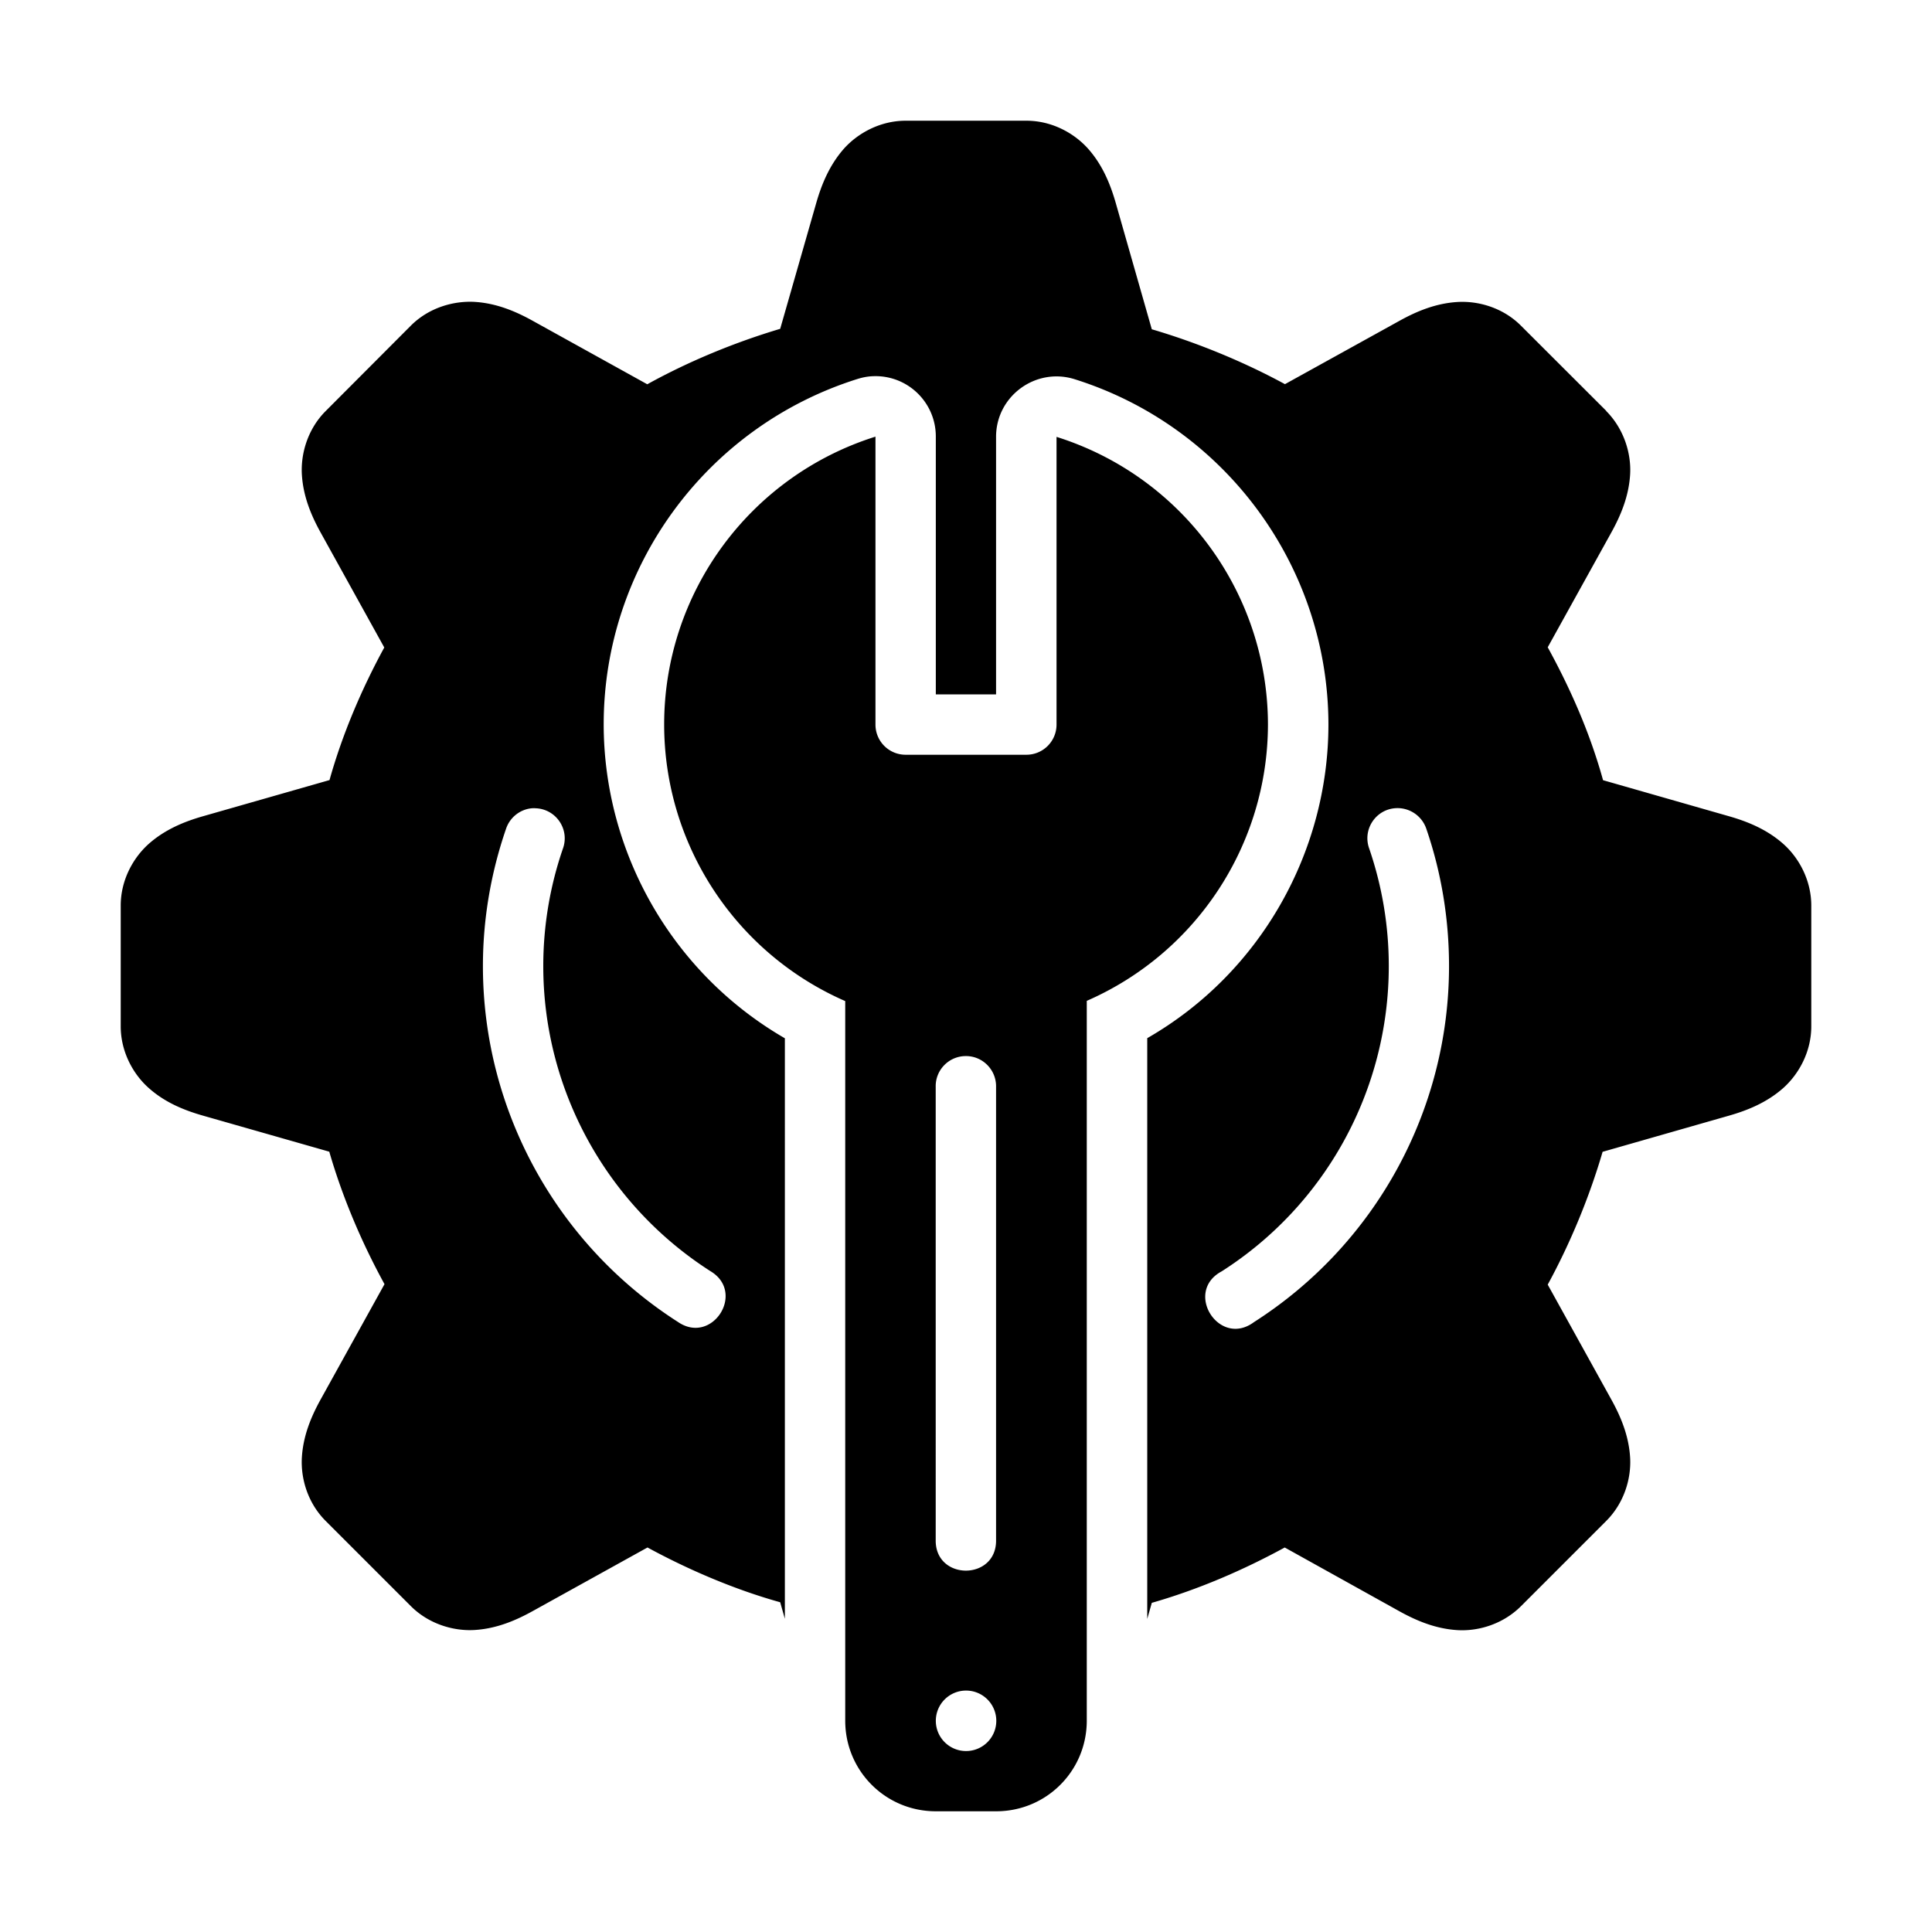 <?xml version="1.0" ?><svg height="64" id="svg8" version="1.1" viewBox="0 0 16.933 16.933" width="64" xmlns="http://www.w3.org/2000/svg" xmlns:cc="http://creativecommons.org/ns#" xmlns:dc="http://purl.org/dc/elements/1.1/" xmlns:inkscape="http://www.inkscape.org/namespaces/inkscape" xmlns:rdf="http://www.w3.org/1999/02/22-rdf-syntax-ns#" xmlns:sodipodi="http://sodipodi.sourceforge.net/DTD/sodipodi-0.dtd" xmlns:svg="http://www.w3.org/2000/svg"><defs id="defs2"/><g id="layer2"><path d="M 7.938,1.058 C 7.717,1.058 7.519,1.165 7.394,1.306 7.27,1.448 7.201,1.615 7.154,1.779 L 6.838,2.882 C 6.442,3 6.038,3.166 5.673,3.368 L 4.666,2.81 C 4.516,2.727 4.35,2.658 4.162,2.646 3.974,2.635 3.758,2.697 3.601,2.854 l -0.748,0.75 c -0.155,0.156 -0.219,0.371 -0.207,0.559 0.012,0.188 0.081,0.354 0.164,0.504 l 0.558,1.008 C 3.171,6.036 3,6.436 2.888,6.837 l -1.109,0.317 c -0.165,0.047 -0.332,0.116 -0.473,0.24 -0.141,0.125 -0.248,0.322 -0.248,0.543 v 1.058 c 0,0.221 0.107,0.419 0.248,0.543 0.141,0.125 0.308,0.193 0.473,0.24 l 1.107,0.316 c 0.116,0.402 0.286,0.8 0.484,1.161 l -0.56,1.011 c -0.083,0.15 -0.152,0.316 -0.164,0.504 -0.012,0.188 0.051,0.402 0.207,0.559 l 0.748,0.748 c 0.156,0.156 0.373,0.221 0.561,0.209 0.188,-0.012 0.354,-0.081 0.504,-0.164 l 1.009,-0.559 c 0.362,0.197 0.768,0.37 1.163,0.48 l 0.041,0.145 V 9.1 C 5.885,8.525 5.292,7.465 5.291,6.349 5.291,4.965 6.193,3.738 7.514,3.322 c 0.047,-0.015 0.096,-0.024 0.145,-0.025 0.298,-0.008 0.543,0.231 0.543,0.529 v 2.26 H 8.73 V 3.83 C 8.729,3.472 9.078,3.216 9.42,3.324 10.739,3.739 11.641,4.966 11.643,6.349 v 0.002 c -0.001,1.115 -0.595,2.178 -1.588,2.748 v 5.09 l 0.04,-0.141 c 0.406,-0.116 0.804,-0.288 1.165,-0.485 l 1.007,0.56 c 0.15,0.083 0.316,0.152 0.504,0.164 0.188,0.012 0.402,-0.053 0.559,-0.209 l 0.748,-0.748 c 0.156,-0.156 0.221,-0.371 0.209,-0.559 -0.012,-0.188 -0.081,-0.354 -0.164,-0.504 l -0.558,-1.008 c 0.198,-0.363 0.365,-0.767 0.481,-1.164 l 1.108,-0.317 c 0.165,-0.047 0.332,-0.116 0.473,-0.24 0.141,-0.125 0.248,-0.322 0.248,-0.543 v -1.058 c 0,-0.221 -0.107,-0.419 -0.248,-0.543 C 15.486,7.27 15.319,7.201 15.154,7.154 L 14.05,6.838 C 13.935,6.423 13.764,6.036 13.565,5.673 l 0.558,-1.007 c 0.083,-0.15 0.152,-0.316 0.164,-0.504 0.012,-0.187 -0.054,-0.403 -0.209,-0.559 v -0.002 L 13.33,2.854 c -0.156,-0.156 -0.371,-0.219 -0.559,-0.207 -0.188,0.012 -0.354,0.081 -0.504,0.164 L 11.262,3.367 C 10.9,3.17 10.49,3.002 10.095,2.886 L 9.779,1.779 C 9.732,1.615 9.664,1.448 9.539,1.306 9.414,1.165 9.217,1.058 8.996,1.058 Z M 7.673,3.827 c -1.102,0.347 -1.852,1.368 -1.852,2.523 5.292e-4,1.052 0.624,2.003 1.587,2.424 V 15.081 c 0,0.44 0.354,0.794 0.794,0.794 h 0.529 c 0.44,0 0.794,-0.354 0.794,-0.794 V 8.772 C 10.488,8.351 11.111,7.401 11.113,6.35 11.111,5.196 10.362,4.176 9.26,3.829 v 2.521 c 0,0.147 -0.118,0.265 -0.265,0.265 H 7.938 c -0.147,0 -0.265,-0.118 -0.265,-0.265 z m 4.564,3.256 c 0.119,-0.005 0.226,0.069 0.264,0.181 0.133,0.387 0.199,0.794 0.199,1.203 2e-6,1.264 -0.645,2.441 -1.71,3.121 -0.305,0.226 -0.617,-0.266 -0.283,-0.445 0.914,-0.583 1.465,-1.592 1.465,-2.676 0,-0.351 -0.058,-0.699 -0.172,-1.031 -0.06,-0.168 0.06,-0.346 0.238,-0.353 z m -7.548,0.001 h 5.291e-4 c 0.181,0.003 0.306,0.183 0.244,0.354 -0.114,0.331 -0.172,0.679 -0.172,1.029 0,1.083 0.553,2.09 1.465,2.674 0.313,0.187 0.015,0.651 -0.285,0.445 -1.064,-0.681 -1.709,-1.857 -1.709,-3.119 -1e-6,-0.409 0.069,-0.814 0.202,-1.201 0.033,-0.101 0.123,-0.173 0.228,-0.182 0.009,-6.085e-4 0.018,-7.937e-4 0.026,-5.291e-4 z m 3.774,2.172 c 0.149,-0.002 0.27,0.121 0.267,0.27 v 3.969 c 0.008,0.361 -0.537,0.361 -0.529,0 V 9.525 C 8.198,9.378 8.316,9.257 8.463,9.256 Z m 0.004,5.561 a 0.265,0.265 0 0 1 0.265,0.265 0.265,0.265 0 0 1 -0.265,0.265 0.265,0.265 0 0 1 -0.265,-0.265 0.265,0.265 0 0 1 0.265,-0.265 z" id="path1834" style="opacity:1;fill:#000000;fill-opacity:1;stroke:none;stroke-width:0.529;stroke-linecap:round;stroke-linejoin:round;stroke-miterlimit:4;stroke-dasharray:none;stroke-dashoffset:0;stroke-opacity:1"/></g></svg>